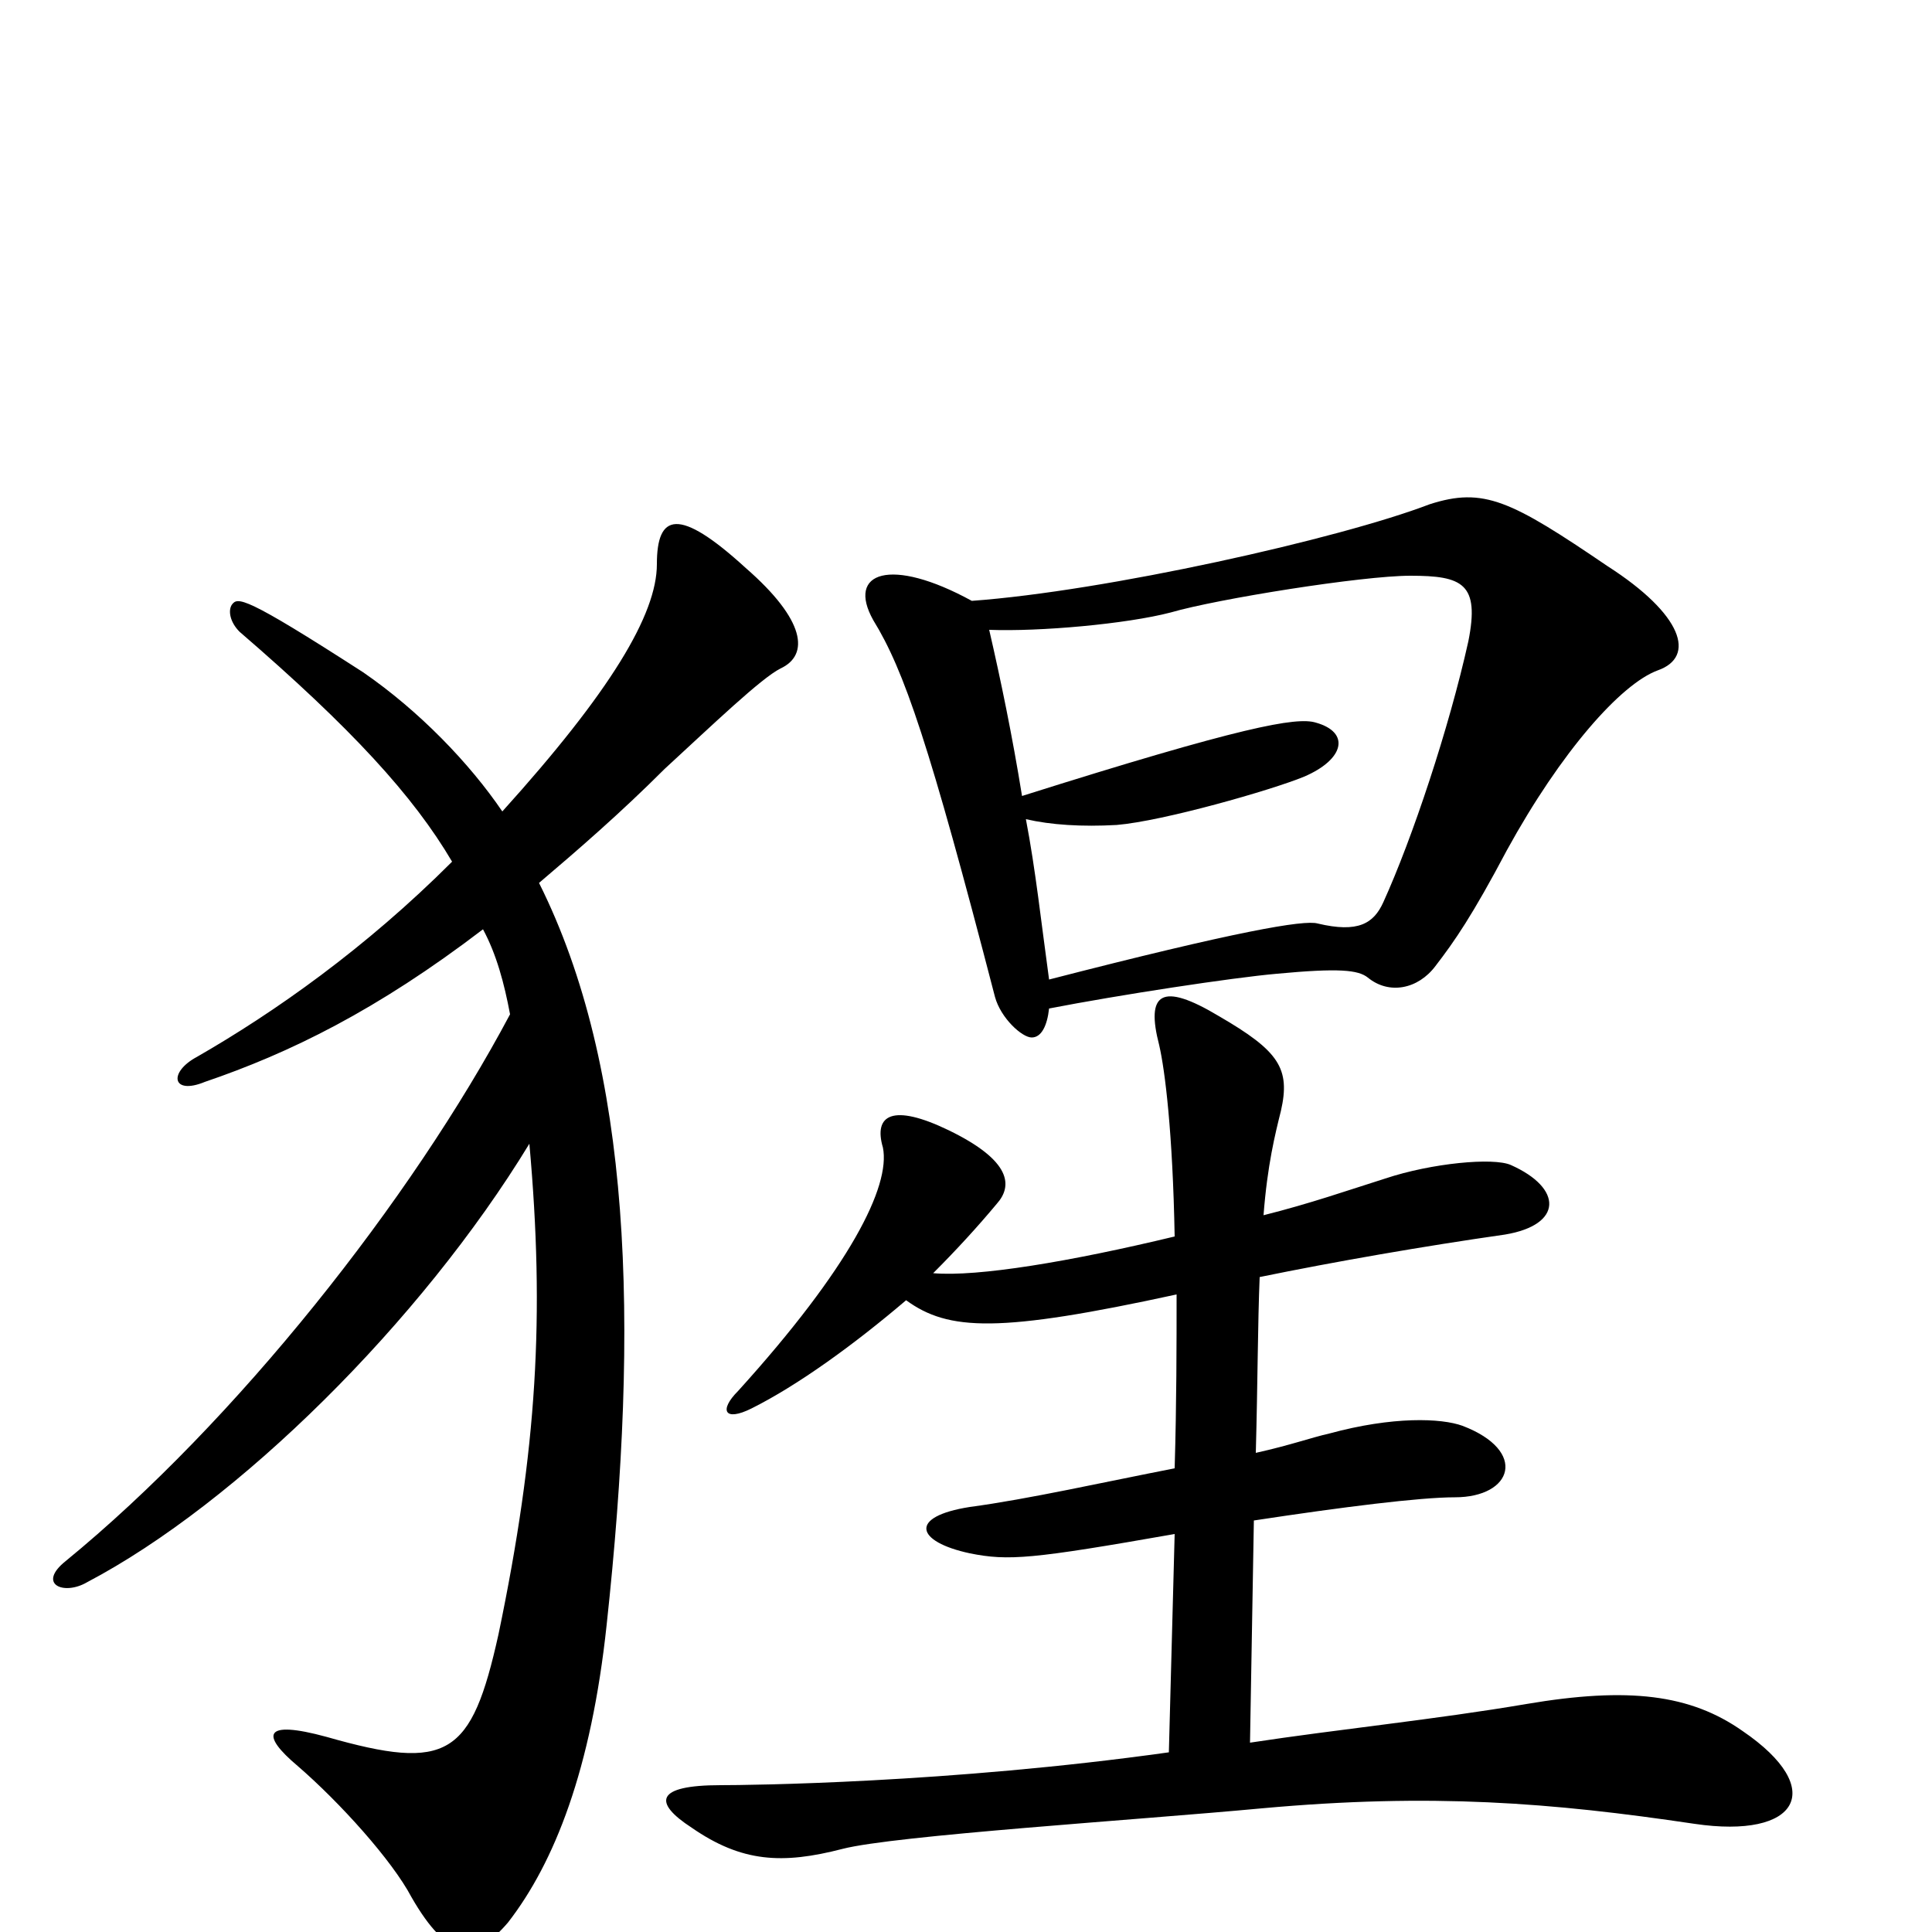 <svg xmlns="http://www.w3.org/2000/svg" viewBox="0 -1000 1000 1000">
	<path fill="#000000" d="M858 -653C878 -660 871 -682 832 -707C782 -741 768 -748 740 -739C693 -721 572 -694 503 -689C461 -712 438 -704 452 -679C468 -653 481 -615 515 -484C518 -473 529 -463 534 -463C539 -463 542 -469 543 -478C579 -485 638 -494 661 -496C693 -499 703 -498 708 -494C719 -485 734 -488 743 -500C753 -513 762 -526 780 -560C808 -611 839 -646 858 -653ZM404 -654C419 -661 417 -679 386 -706C351 -738 340 -734 340 -708C340 -682 316 -642 260 -580C243 -605 217 -632 188 -652C126 -692 123 -691 120 -687C118 -684 119 -678 124 -673C182 -623 214 -588 234 -554C189 -509 142 -476 102 -453C87 -445 89 -433 106 -440C150 -455 195 -477 250 -519C257 -506 261 -491 264 -475C213 -379 122 -264 34 -192C19 -180 33 -174 45 -181C123 -222 218 -316 274 -408C282 -319 278 -250 258 -154C244 -91 232 -83 169 -101C136 -110 135 -102 154 -86C176 -67 203 -37 213 -18C232 15 246 15 263 -5C287 -36 306 -84 314 -159C331 -316 327 -447 279 -543C299 -560 321 -579 344 -602C369 -625 394 -649 404 -654ZM902 -104C875 -123 843 -127 790 -118C743 -110 693 -105 647 -98L649 -213C695 -220 735 -225 753 -225C783 -225 791 -249 757 -262C746 -266 721 -267 688 -258C679 -256 668 -252 650 -248C651 -285 651 -315 652 -339C691 -347 737 -355 779 -361C809 -366 809 -385 782 -397C773 -401 741 -398 717 -390C698 -384 678 -377 654 -371C656 -397 660 -413 663 -425C668 -447 662 -456 631 -474C601 -492 593 -486 600 -459C603 -446 607 -414 608 -360C554 -347 506 -339 483 -341C495 -353 506 -365 516 -377C524 -386 524 -399 491 -415C462 -429 452 -423 457 -406C461 -386 440 -344 382 -280C372 -270 375 -264 389 -271C413 -283 442 -304 469 -327C491 -311 517 -310 609 -330C609 -304 609 -274 608 -240C572 -233 532 -224 502 -220C470 -215 474 -202 502 -196C522 -192 534 -193 608 -206L605 -93C491 -77 387 -76 373 -76C339 -76 338 -67 358 -54C384 -36 405 -35 436 -43C463 -50 589 -58 653 -64C741 -72 803 -67 877 -56C931 -48 946 -74 902 -104ZM760 -668C750 -623 731 -566 716 -533C711 -522 703 -517 682 -522C675 -524 640 -518 543 -493C539 -522 536 -550 531 -576C544 -573 560 -572 578 -573C602 -575 658 -591 675 -598C696 -607 699 -621 681 -626C671 -629 643 -624 529 -588C524 -619 518 -648 512 -674C538 -673 583 -677 606 -683C630 -690 705 -702 730 -702C757 -702 766 -698 760 -668Z"/>
</svg>